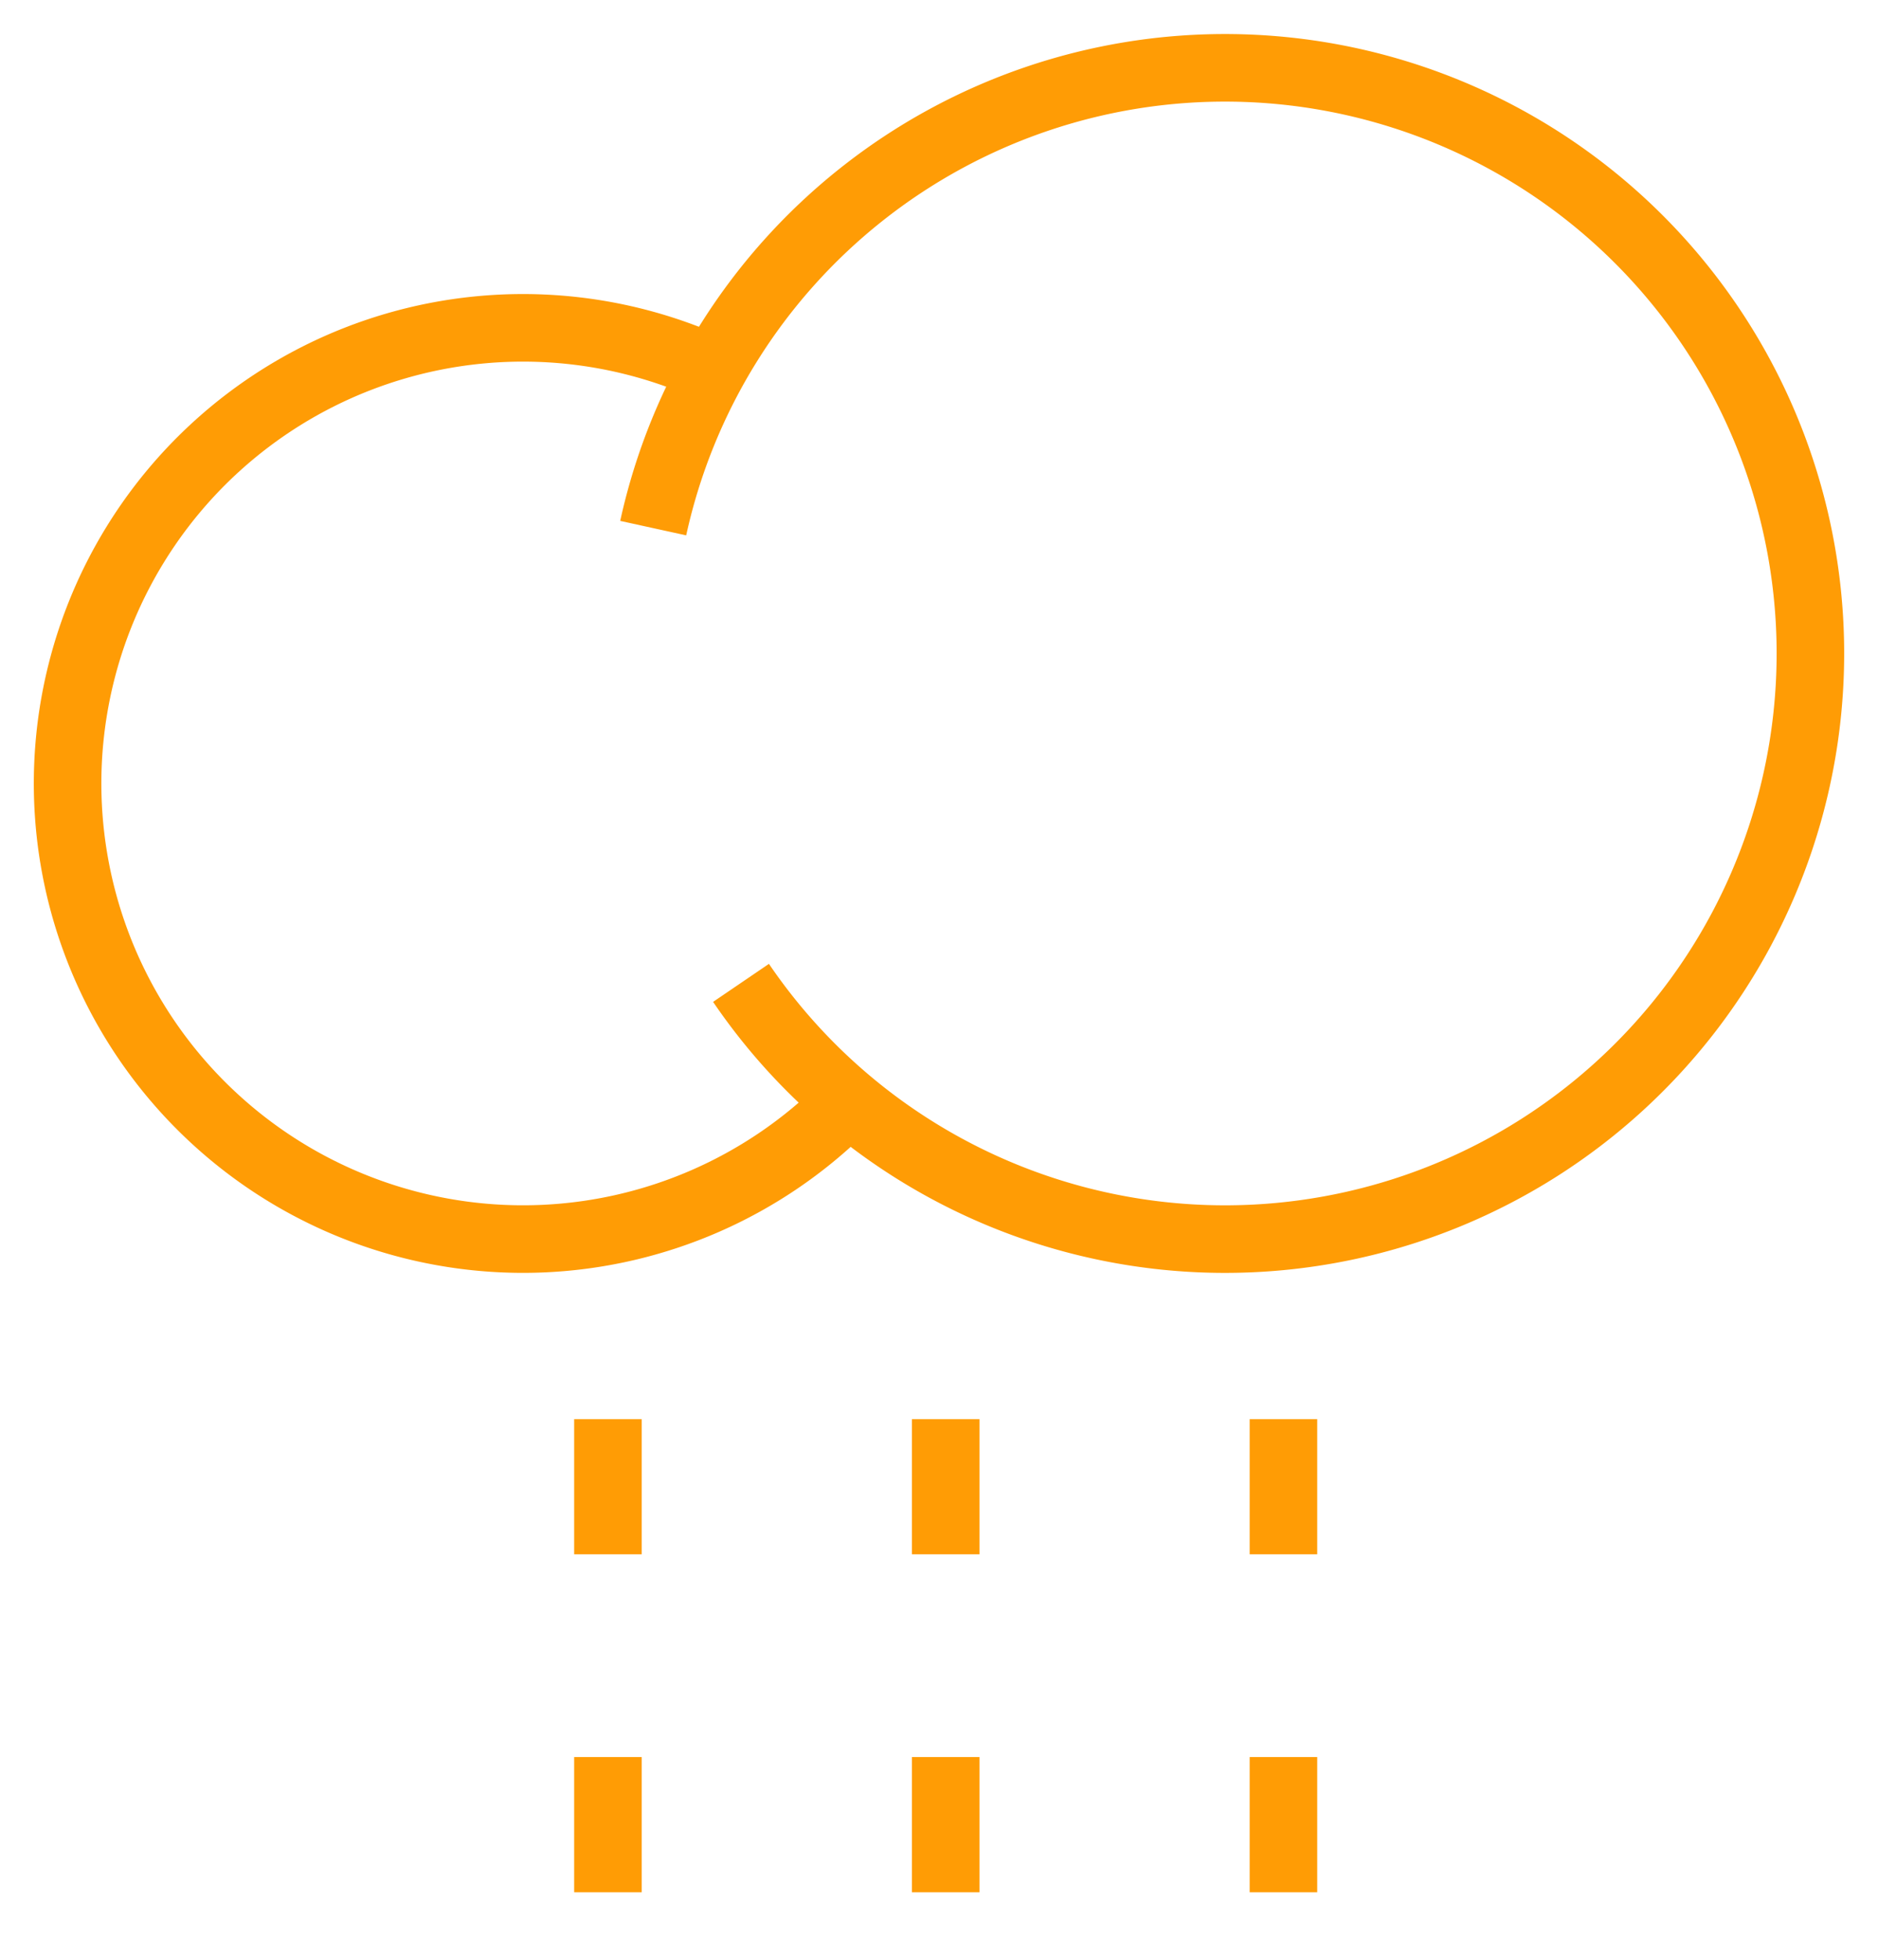 <svg xmlns="http://www.w3.org/2000/svg" width="27.802" height="29" viewBox="0 0 27.802 29">
  <g id="Light-Rain" transform="translate(-2 -1)">
    <g id="Group_610" data-name="Group 610" transform="translate(3 2)">
      <g id="Group-2">
        <path id="Oval" d="M9.641,4.506a6.742,6.742,0,1,0,1.823,10.9" fill="none" stroke="#ff9c05" strokeWidth="2" fillRule="evenodd"/>
        <path id="Oval-2" data-name="Oval" d="M9.97,13.544a8.666,8.666,0,1,0-1.3-6.729" fill="none" stroke="#ff9c05" strokeLinecap="round" strokeWidth="2" fillRule="evenodd"/>
      </g>
      <g id="Group-5" transform="translate(17 20)">
        <path id="Path-5" d="M1,0V2" fill="none" stroke="#ff9c05" strokeLinecap="round" strokeWidth="2" fillRule="evenodd"/>
        <path id="Path-6" d="M1,5V7" fill="none" stroke="#ff9c05" strokeLinecap="round" strokeWidth="2" fillRule="evenodd"/>
      </g>
      <g id="Group-3" transform="translate(12 20)">
        <path id="Path-5-2" data-name="Path-5" d="M1,0V2" fill="none" stroke="#ff9c05" strokeLinecap="round" strokeWidth="2" fillRule="evenodd"/>
        <path id="Path-6-2" data-name="Path-6" d="M1,5V7" fill="none" stroke="#ff9c05" strokeLinecap="round" strokeWidth="2" fillRule="evenodd"/>
      </g>
      <g id="Group-4" transform="translate(7 20)">
        <path id="Path-5-3" data-name="Path-5" d="M1,0V2" fill="none" stroke="#ff9c05" strokeLinecap="round" strokeWidth="2" fillRule="evenodd"/>
        <path id="Path-6-3" data-name="Path-6" d="M1,5V7" fill="none" stroke="#ff9c05" strokeLinecap="round" strokeWidth="2" fillRule="evenodd"/>
      </g>
    </g>
  </g>
</svg>
